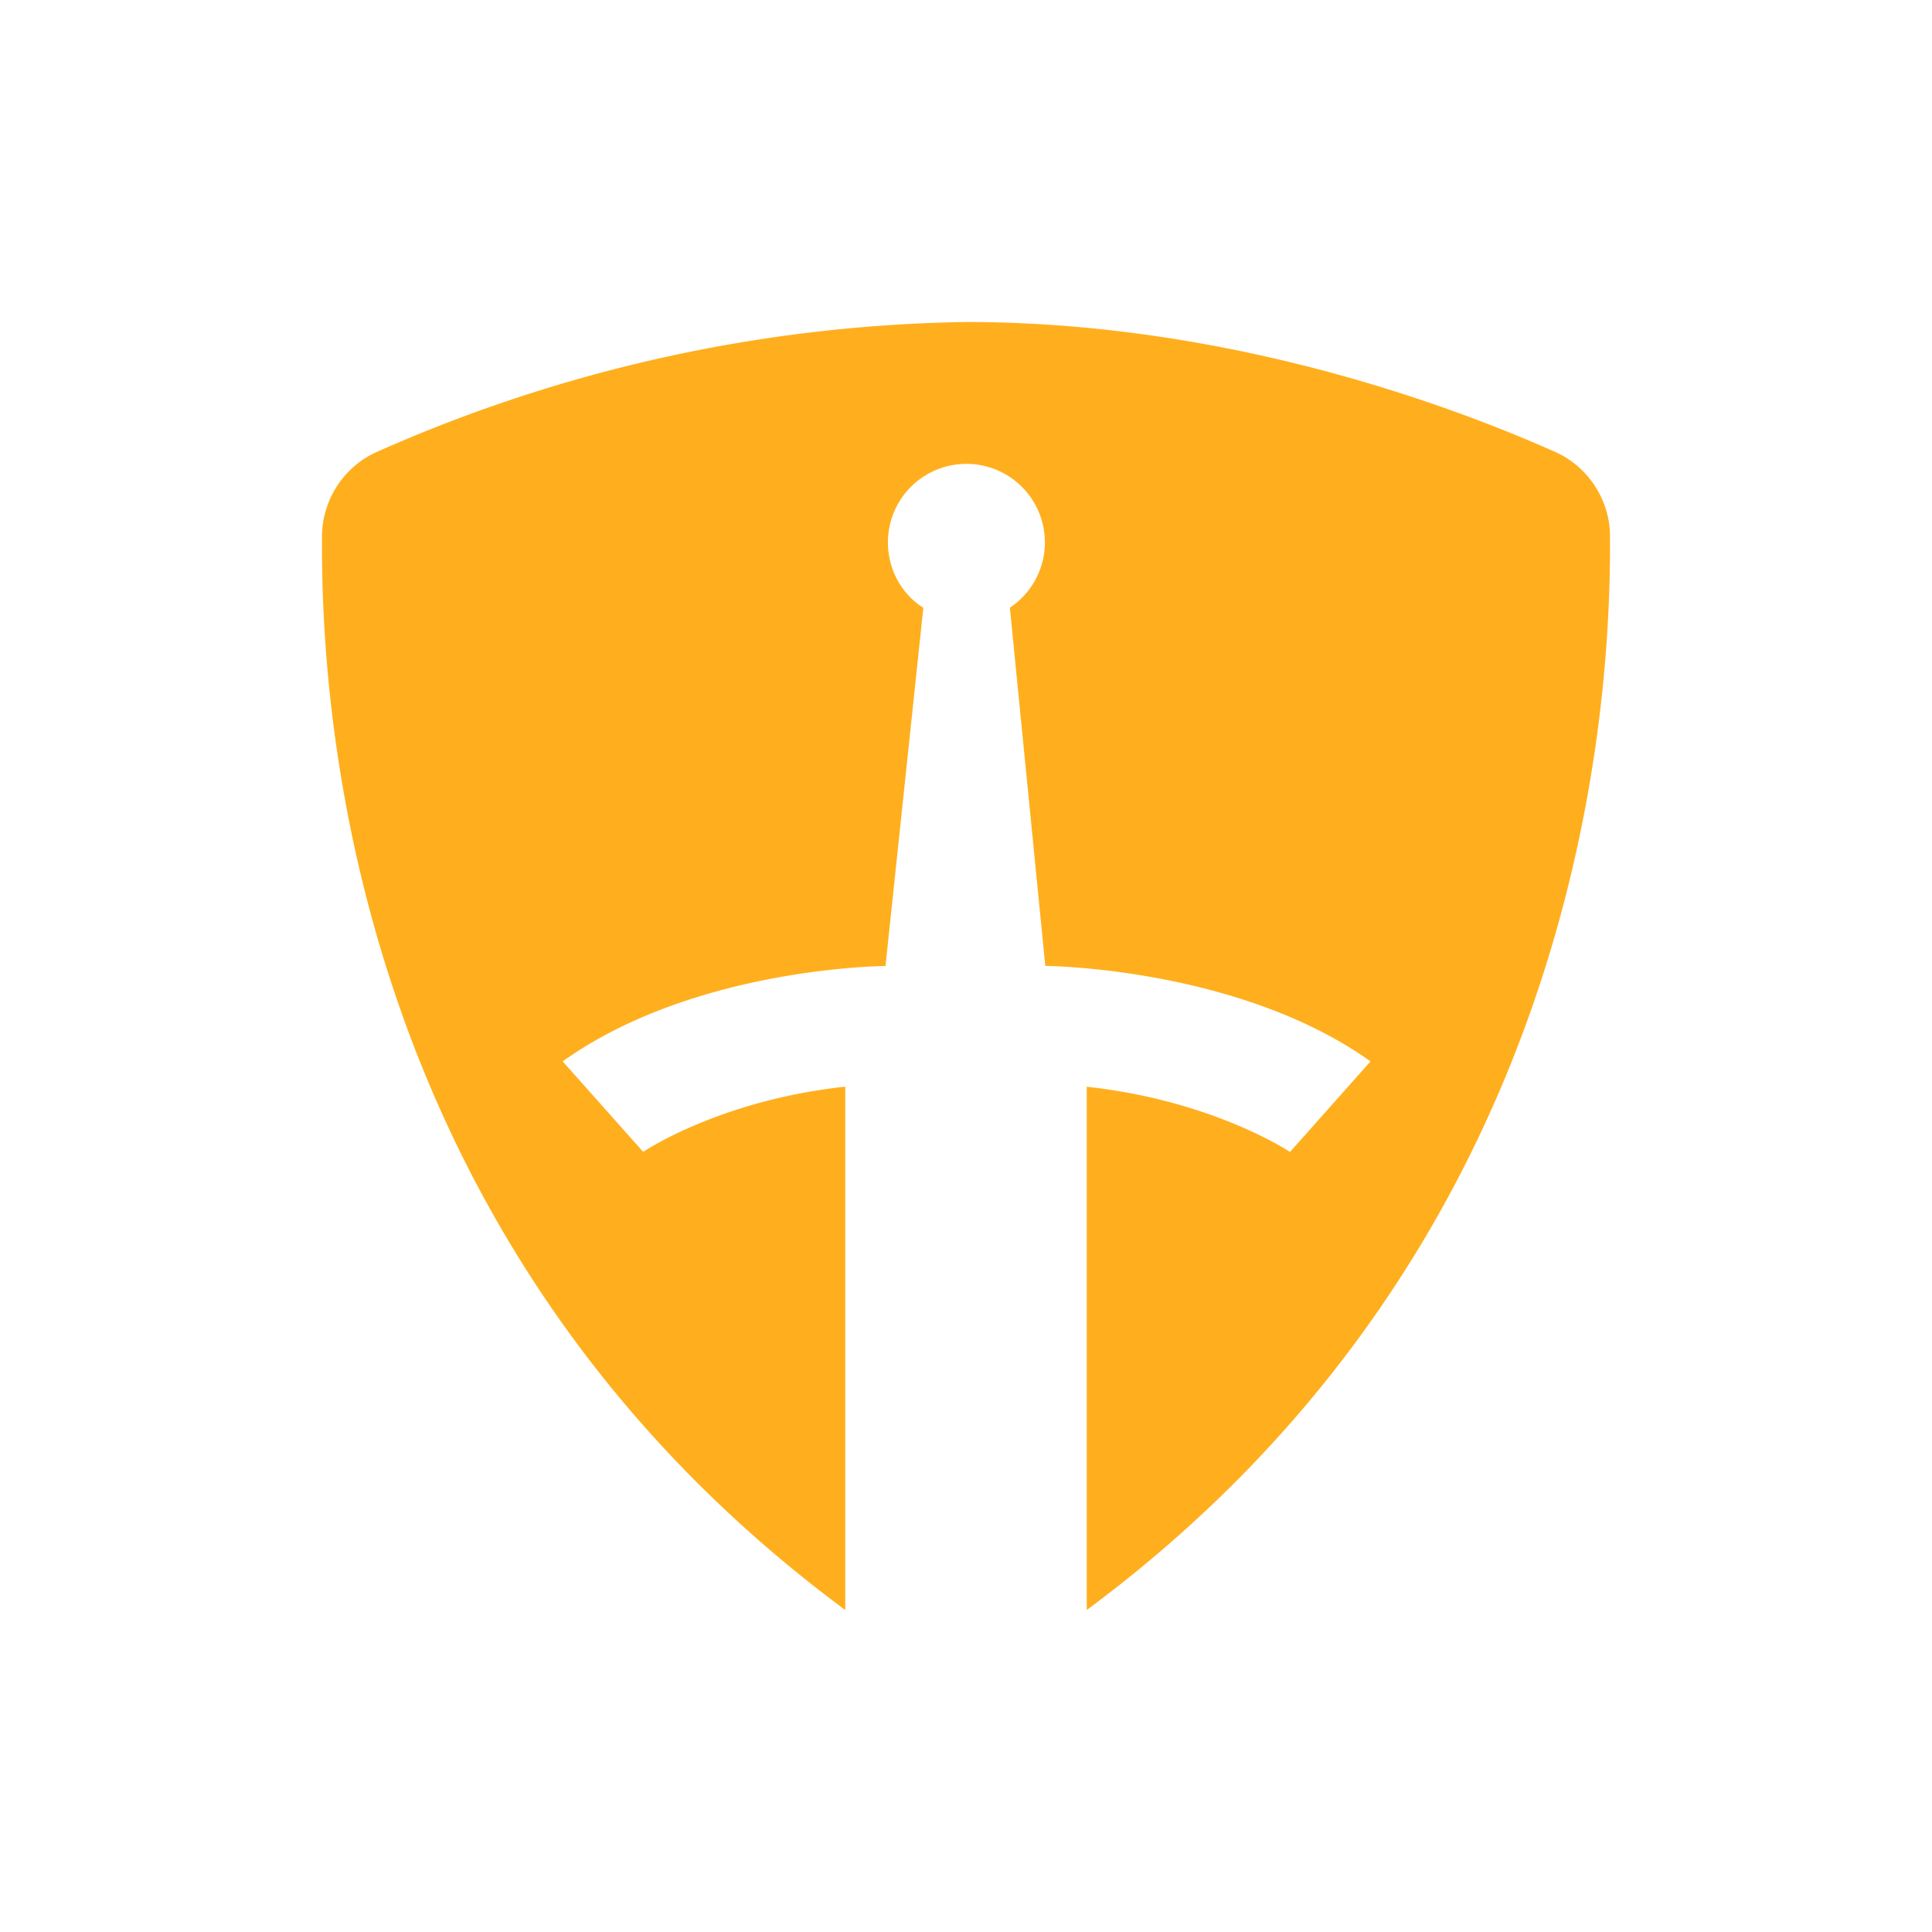 <svg xmlns="http://www.w3.org/2000/svg" width="24" height="24" fill="none" viewBox="0 0 24 24">
    <path fill="#FFAF1D" d="M13.5 20v-6.5c1.57.17 2.525.81 2.525.81l1-1.125c-1.64-1.17-4.04-1.186-4.04-1.186l-.44-4.45a.975.975 0 1 0-1.515-.814c0 .345.175.65.44.815L11 12s-2.365.01-4.01 1.185l1 1.124s.94-.64 2.51-.81V20C4.36 15.455 3.985 8.855 4 6.665c0-.455.275-.875.69-1.055A18.7 18.7 0 0 1 12 4c3.285 0 6.085 1.065 7.31 1.61.415.18.69.6.69 1.05.015 2.2-.375 8.8-6.5 13.34"/>
</svg>
